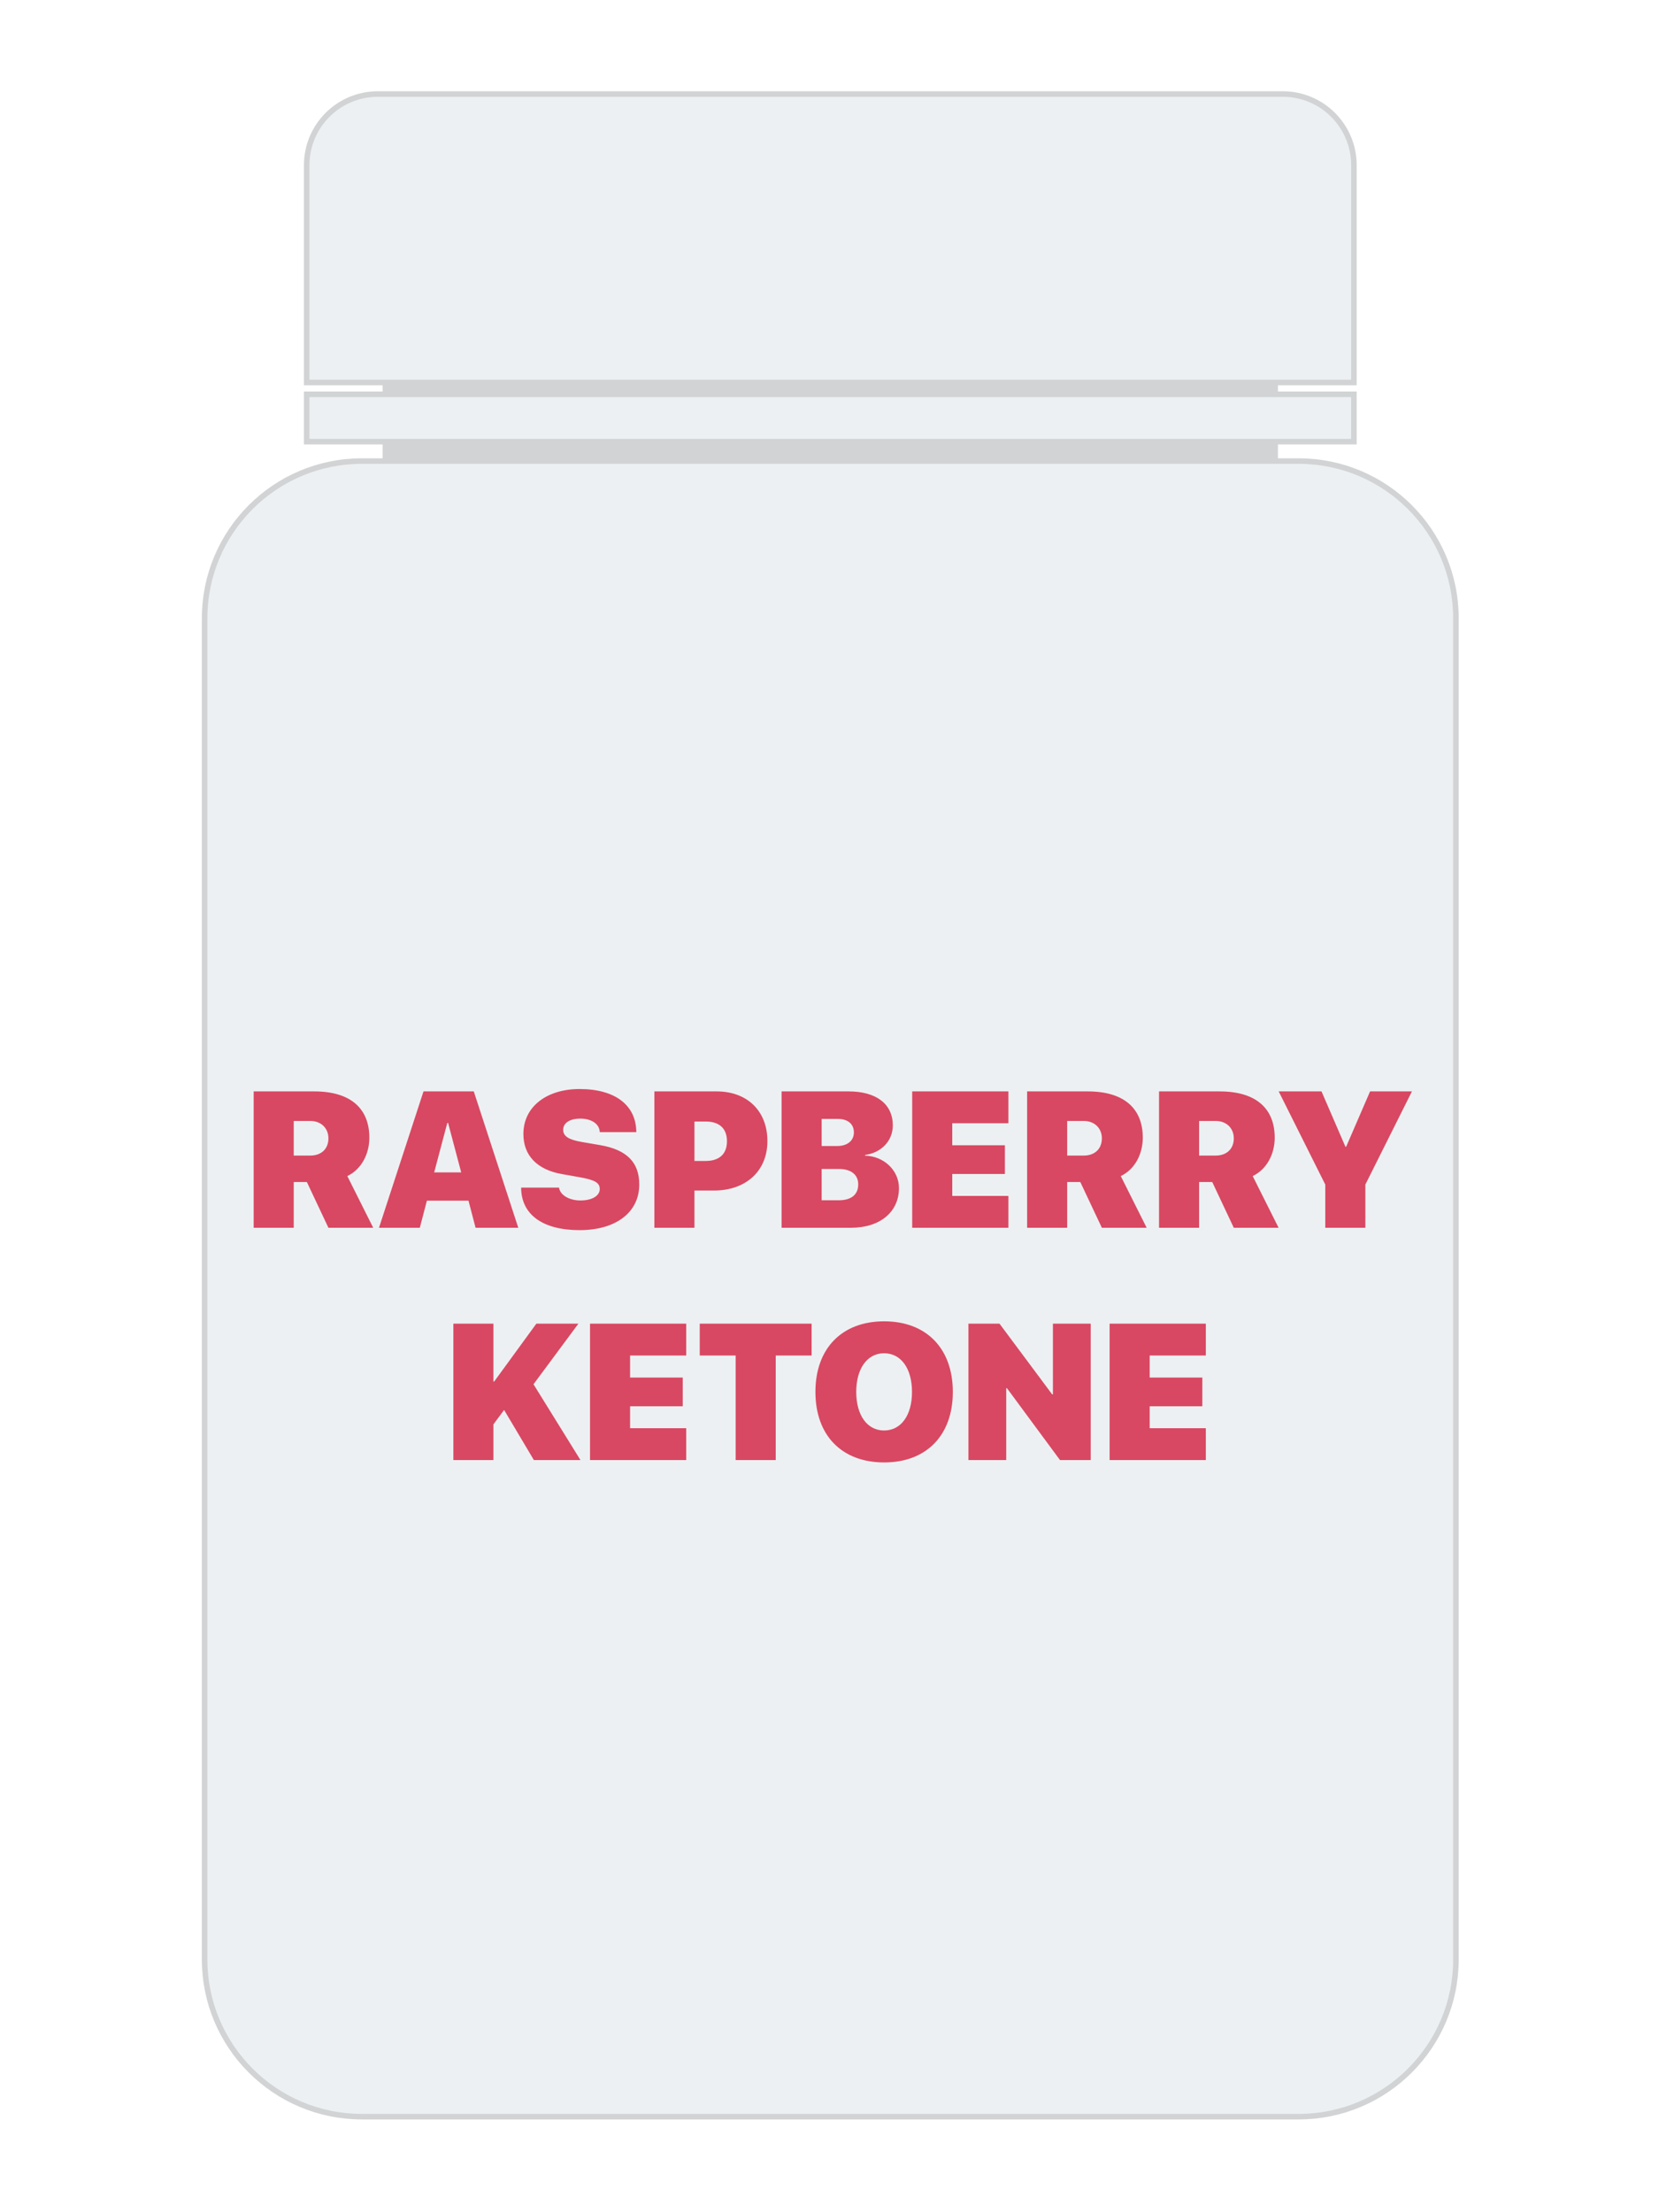 <svg width="300" height="400" viewBox="0 0 300 400" fill="none" xmlns="http://www.w3.org/2000/svg">
<rect width="300" height="400" fill="white"/>
<path d="M231.09 69.16H69.19V83.37H231.09V69.16Z" fill="#D1D3D4"/>
<path d="M234.84 382.72H65.44C49.73 382.72 37 369.99 37 354.28V111.81C37 96.1 49.73 83.37 65.44 83.37H234.84C250.55 83.37 263.28 96.1 263.28 111.81V354.28C263.28 369.99 250.55 382.72 234.84 382.72Z" fill="#EDF0F2" stroke="#D1D3D4" stroke-miterlimit="10"/>
<path d="M244.82 69.16H55.46V29.87C55.46 22.76 61.22 17 68.33 17H231.96C239.07 17 244.83 22.76 244.83 29.87V69.16H244.82Z" fill="#EDF0F2" stroke="#D1D3D4" stroke-miterlimit="10"/>
<path d="M244.83 71.3H55.46V79.86H244.83V71.3Z" fill="#EDF0F2" stroke="#D1D3D4" stroke-miterlimit="10"/>
<path d="M53.118 202.688H56.126C58.074 202.688 59.39 204.004 59.39 205.833C59.39 207.696 58.142 208.943 56.108 208.943H53.118V202.688ZM53.118 213.729H55.493L59.39 222H67.49L62.808 212.652C65.388 211.421 66.79 208.619 66.79 205.713C66.79 200.433 63.406 197.339 56.826 197.339H45.872V222H53.118V213.729ZM85.999 222H93.723L85.674 197.339H76.582L68.533 222H75.915L77.197 217.095H84.717L85.999 222ZM80.889 203.03H81.025L83.401 211.985H78.513L80.889 203.03ZM94.236 214.737C94.253 219.659 98.201 222.427 104.814 222.427C111.377 222.427 115.598 219.214 115.598 214.173C115.598 210.174 113.359 207.901 108.574 207.063L105.19 206.482C102.849 206.072 101.841 205.457 101.841 204.278C101.841 203.047 103.037 202.261 104.934 202.261C106.882 202.261 108.403 203.167 108.455 204.705H115.068C115.034 199.92 111.36 196.912 104.797 196.912C98.918 196.912 94.646 200.057 94.646 205.047C94.646 208.909 97.107 211.507 101.636 212.293L104.9 212.874C107.549 213.353 108.455 213.848 108.455 214.993C108.455 216.189 107.122 217.061 104.951 217.061C103.003 217.061 101.294 216.138 101.089 214.737H94.236ZM118.333 197.339V222H125.579V215.267H129.099C134.858 215.267 138.772 211.763 138.772 206.329C138.772 200.843 135.081 197.339 129.595 197.339H118.333ZM125.579 202.791H127.664C130.022 202.791 131.458 204.004 131.458 206.346C131.458 208.704 130.022 209.917 127.612 209.917H125.579V202.791ZM153.862 222C159.143 222 162.561 219.146 162.561 214.822C162.561 211.558 159.775 209.046 156.443 208.96V208.824C159.297 208.465 161.45 206.329 161.45 203.492C161.45 199.646 158.494 197.339 153.452 197.339H141.335V222H153.862ZM148.582 202.312H151.487C153.315 202.312 154.409 203.235 154.409 204.756C154.409 206.243 153.247 207.217 151.384 207.217H148.582V202.312ZM148.582 217.027V211.37H151.726C153.896 211.37 155.195 212.396 155.195 214.156C155.195 216.019 153.914 217.027 151.675 217.027H148.582ZM182.351 216.241H172.2V212.276H181.719V207.081H172.2V203.099H182.351V197.339H164.954V222H182.351V216.241ZM192.981 202.688H195.989C197.937 202.688 199.253 204.004 199.253 205.833C199.253 207.696 198.005 208.943 195.972 208.943H192.981V202.688ZM192.981 213.729H195.356L199.253 222H207.354L202.671 212.652C205.251 211.421 206.653 208.619 206.653 205.713C206.653 200.433 203.269 197.339 196.689 197.339H185.735V222H192.981V213.729ZM216.838 202.688H219.846C221.794 202.688 223.11 204.004 223.11 205.833C223.11 207.696 221.863 208.943 219.829 208.943H216.838V202.688ZM216.838 213.729H219.214L223.11 222H231.211L226.528 212.652C229.109 211.421 230.51 208.619 230.51 205.713C230.51 200.433 227.126 197.339 220.547 197.339H209.592V222H216.838V213.729ZM246.899 222V214.19L255.325 197.339H247.754L243.43 207.337H243.293L238.97 197.339H231.228L239.653 214.19V222H246.899ZM89.228 264V257.54L91.16 254.942L96.543 264H104.968L96.475 250.294L104.592 239.339H96.987L89.365 249.798H89.228V239.339H81.982V264H89.228ZM124.092 258.241H113.94V254.276H123.459V249.081H113.94V245.099H124.092V239.339H106.694V264H124.092V258.241ZM140.276 264V245.099H146.77V239.339H126.536V245.099H133.03V264H140.276ZM159.878 238.912C152.256 238.912 147.454 243.8 147.454 251.678C147.454 259.557 152.239 264.427 159.878 264.427C167.5 264.427 172.302 259.557 172.302 251.678C172.302 243.8 167.5 238.912 159.878 238.912ZM159.878 244.688C162.903 244.688 164.919 247.406 164.919 251.678C164.919 255.934 162.92 258.651 159.878 258.651C156.836 258.651 154.836 255.934 154.836 251.678C154.836 247.406 156.853 244.688 159.878 244.688ZM181.958 264V251.012H182.095L191.682 264H197.236V239.339H190.4V252.123H190.264L180.745 239.339H175.122V264H181.958ZM218.052 258.241H207.9V254.276H217.419V249.081H207.9V245.099H218.052V239.339H200.654V264H218.052V258.241Z" fill="#D84862"/>
</svg>

